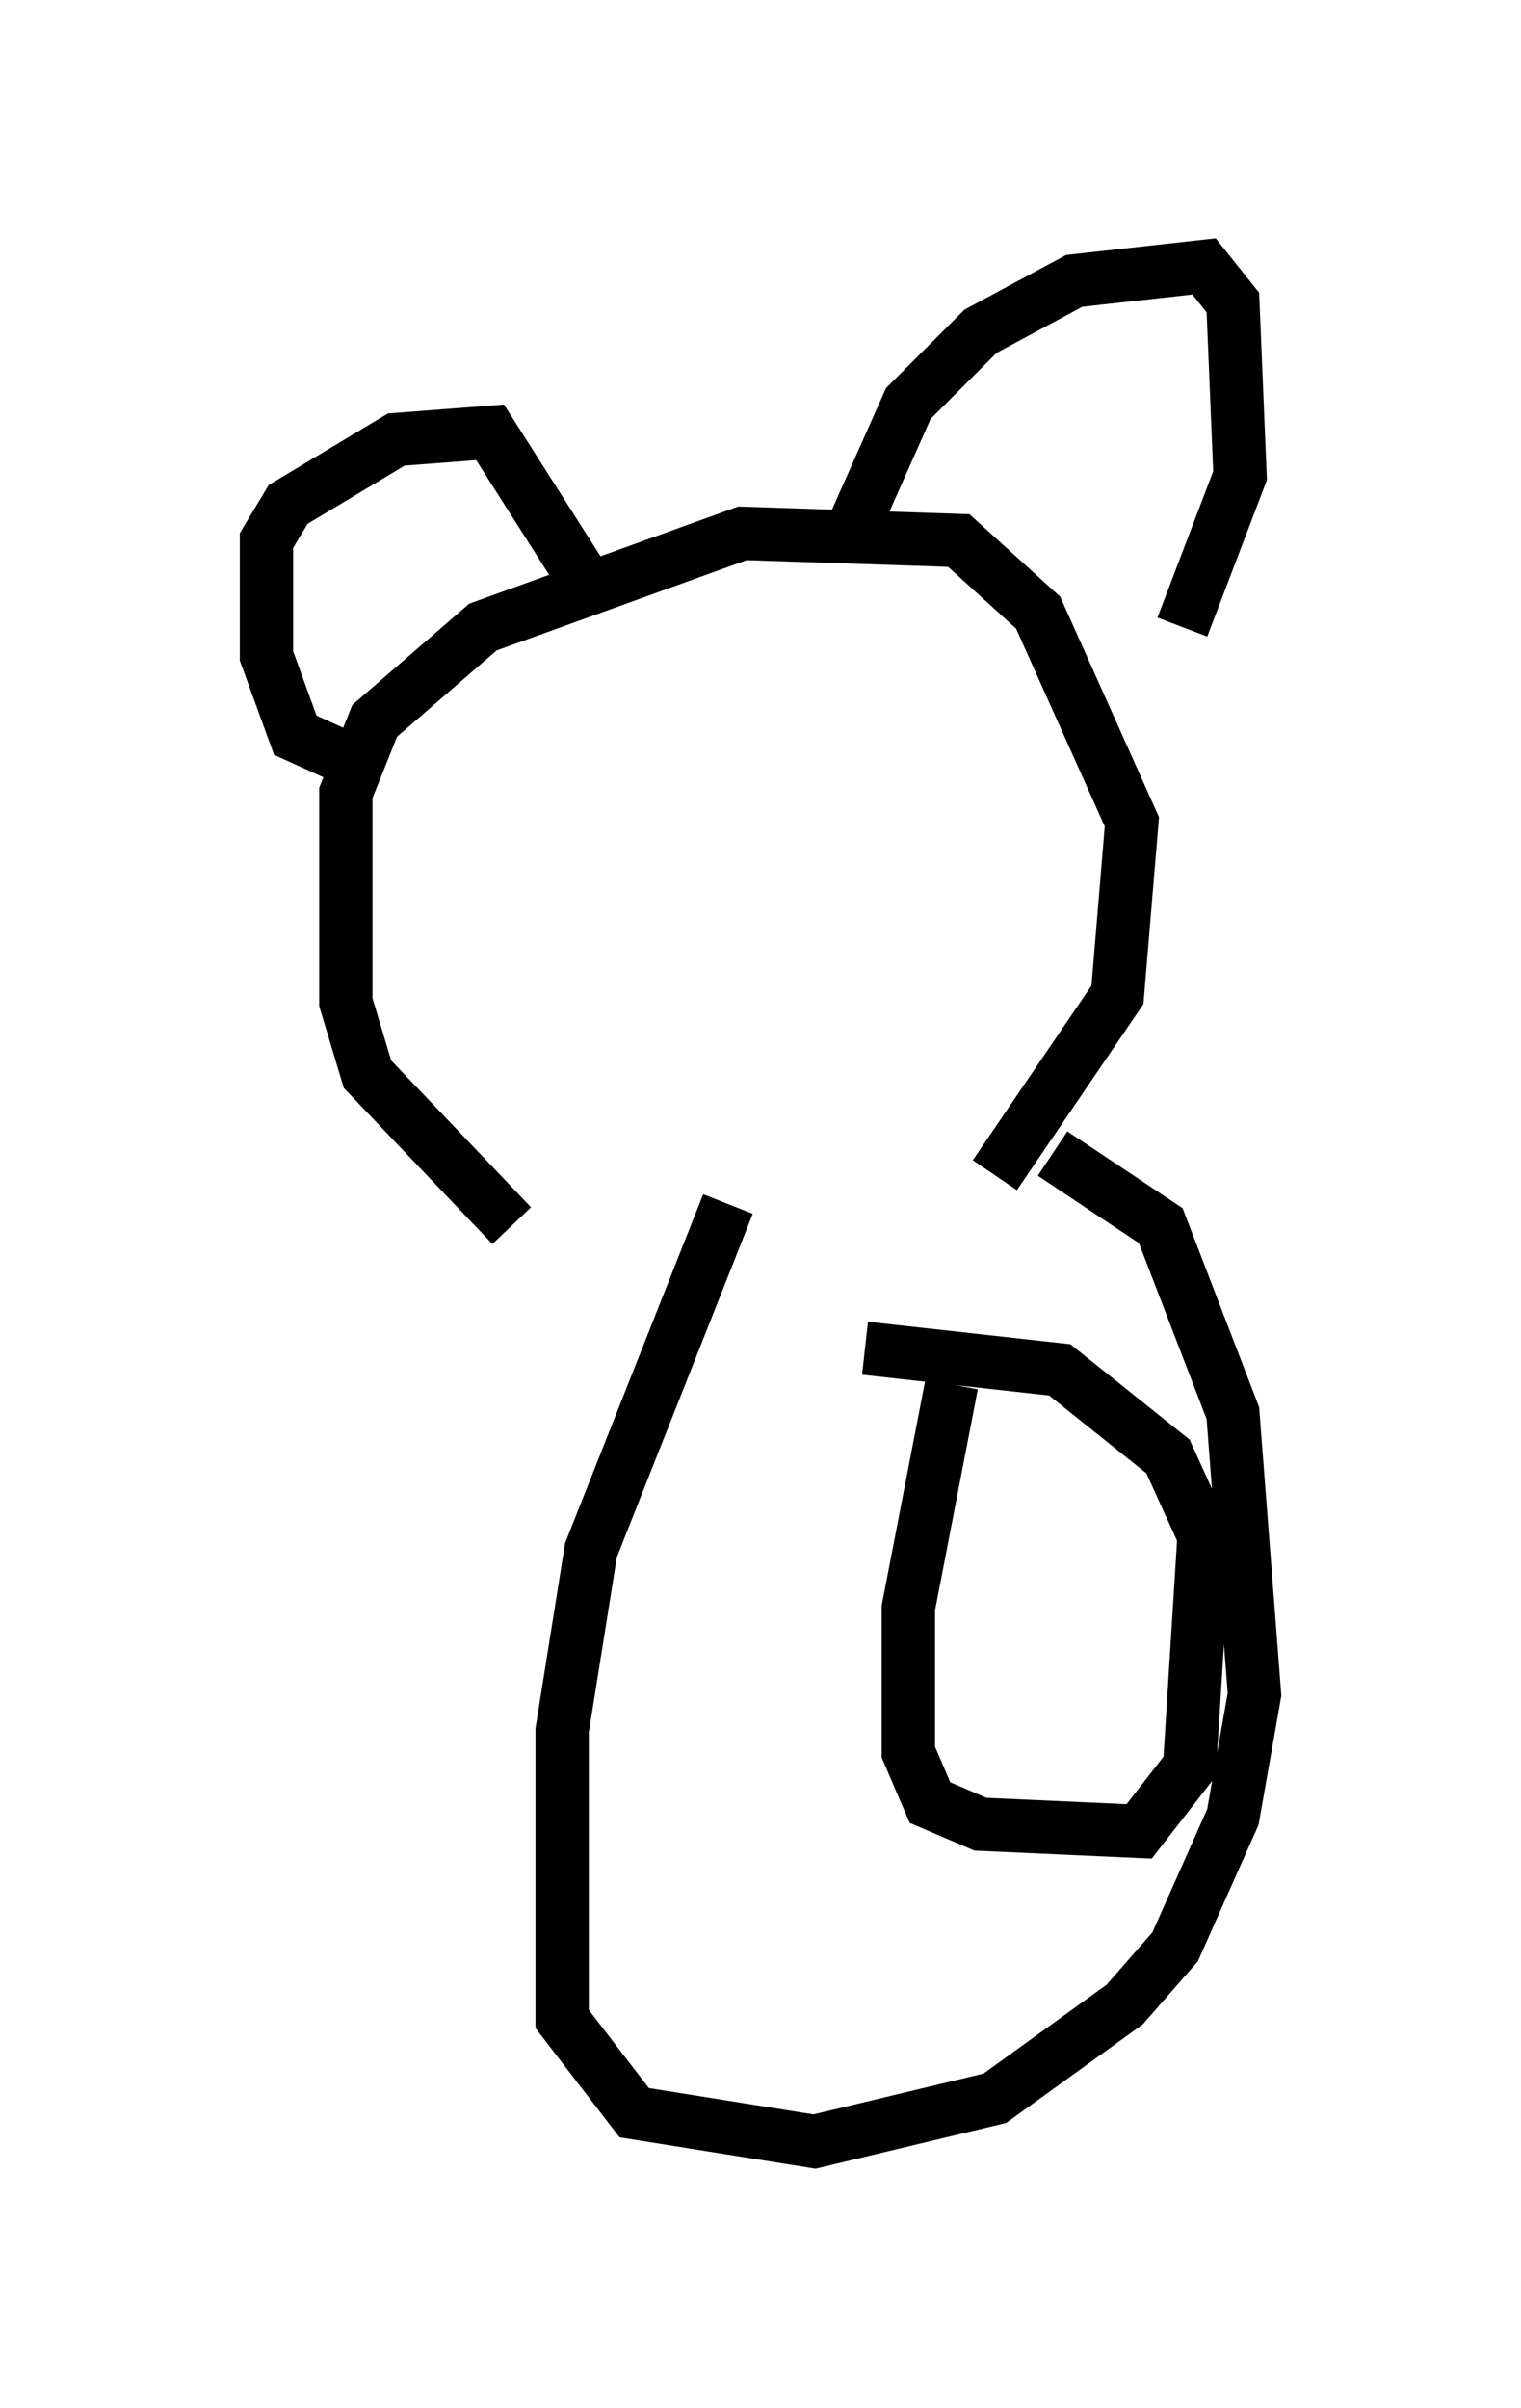 <?xml version="1.0" encoding="utf-8" ?>
<svg baseProfile="full" height="45.182" version="1.1" width="28.538" xmlns="http://www.w3.org/2000/svg" xmlns:ev="http://www.w3.org/2001/xml-events" xmlns:xlink="http://www.w3.org/1999/xlink"><defs /><rect fill="white" height="45.182" width="28.538" x="0" y="0" /><path d="M11.766, 23.132 m-2.165, -0.135 l-2.706, -2.842 -0.406, -1.353 l0.0, -3.924 0.541, -1.353 l2.03, -1.759 4.871, -1.759 l4.059, 0.135 1.488, 1.353 l1.759, 3.924 -0.271, 3.248 l-2.3, 3.383 m-11.637, -7.578 l-1.488, -0.677 -0.541, -1.488 l0.0, -2.165 0.406, -0.677 l2.03, -1.218 1.759, -0.135 l1.894, 2.977 m4.871, -1.083 l1.083, -2.436 1.353, -1.353 l1.759, -0.947 2.436, -0.271 l0.541, 0.677 0.135, 3.248 l-1.083, 2.842 m-8.525, 10.825 l-2.571, 6.495 -0.541, 3.383 l0.0, 5.413 1.353, 1.759 l3.383, 0.541 3.383, -0.812 l2.436, -1.759 0.947, -1.083 l1.083, -2.436 0.406, -2.3 l-0.406, -5.277 -1.353, -3.518 l-2.03, -1.353 m-1.894, 4.33 l-0.812, 4.195 0.0, 2.706 l0.406, 0.947 0.947, 0.406 l2.977, 0.135 0.947, -1.218 l0.271, -4.33 -0.677, -1.488 l-2.03, -1.624 -3.654, -0.406 " fill="none" stroke="black" stroke-width="1" /></svg>